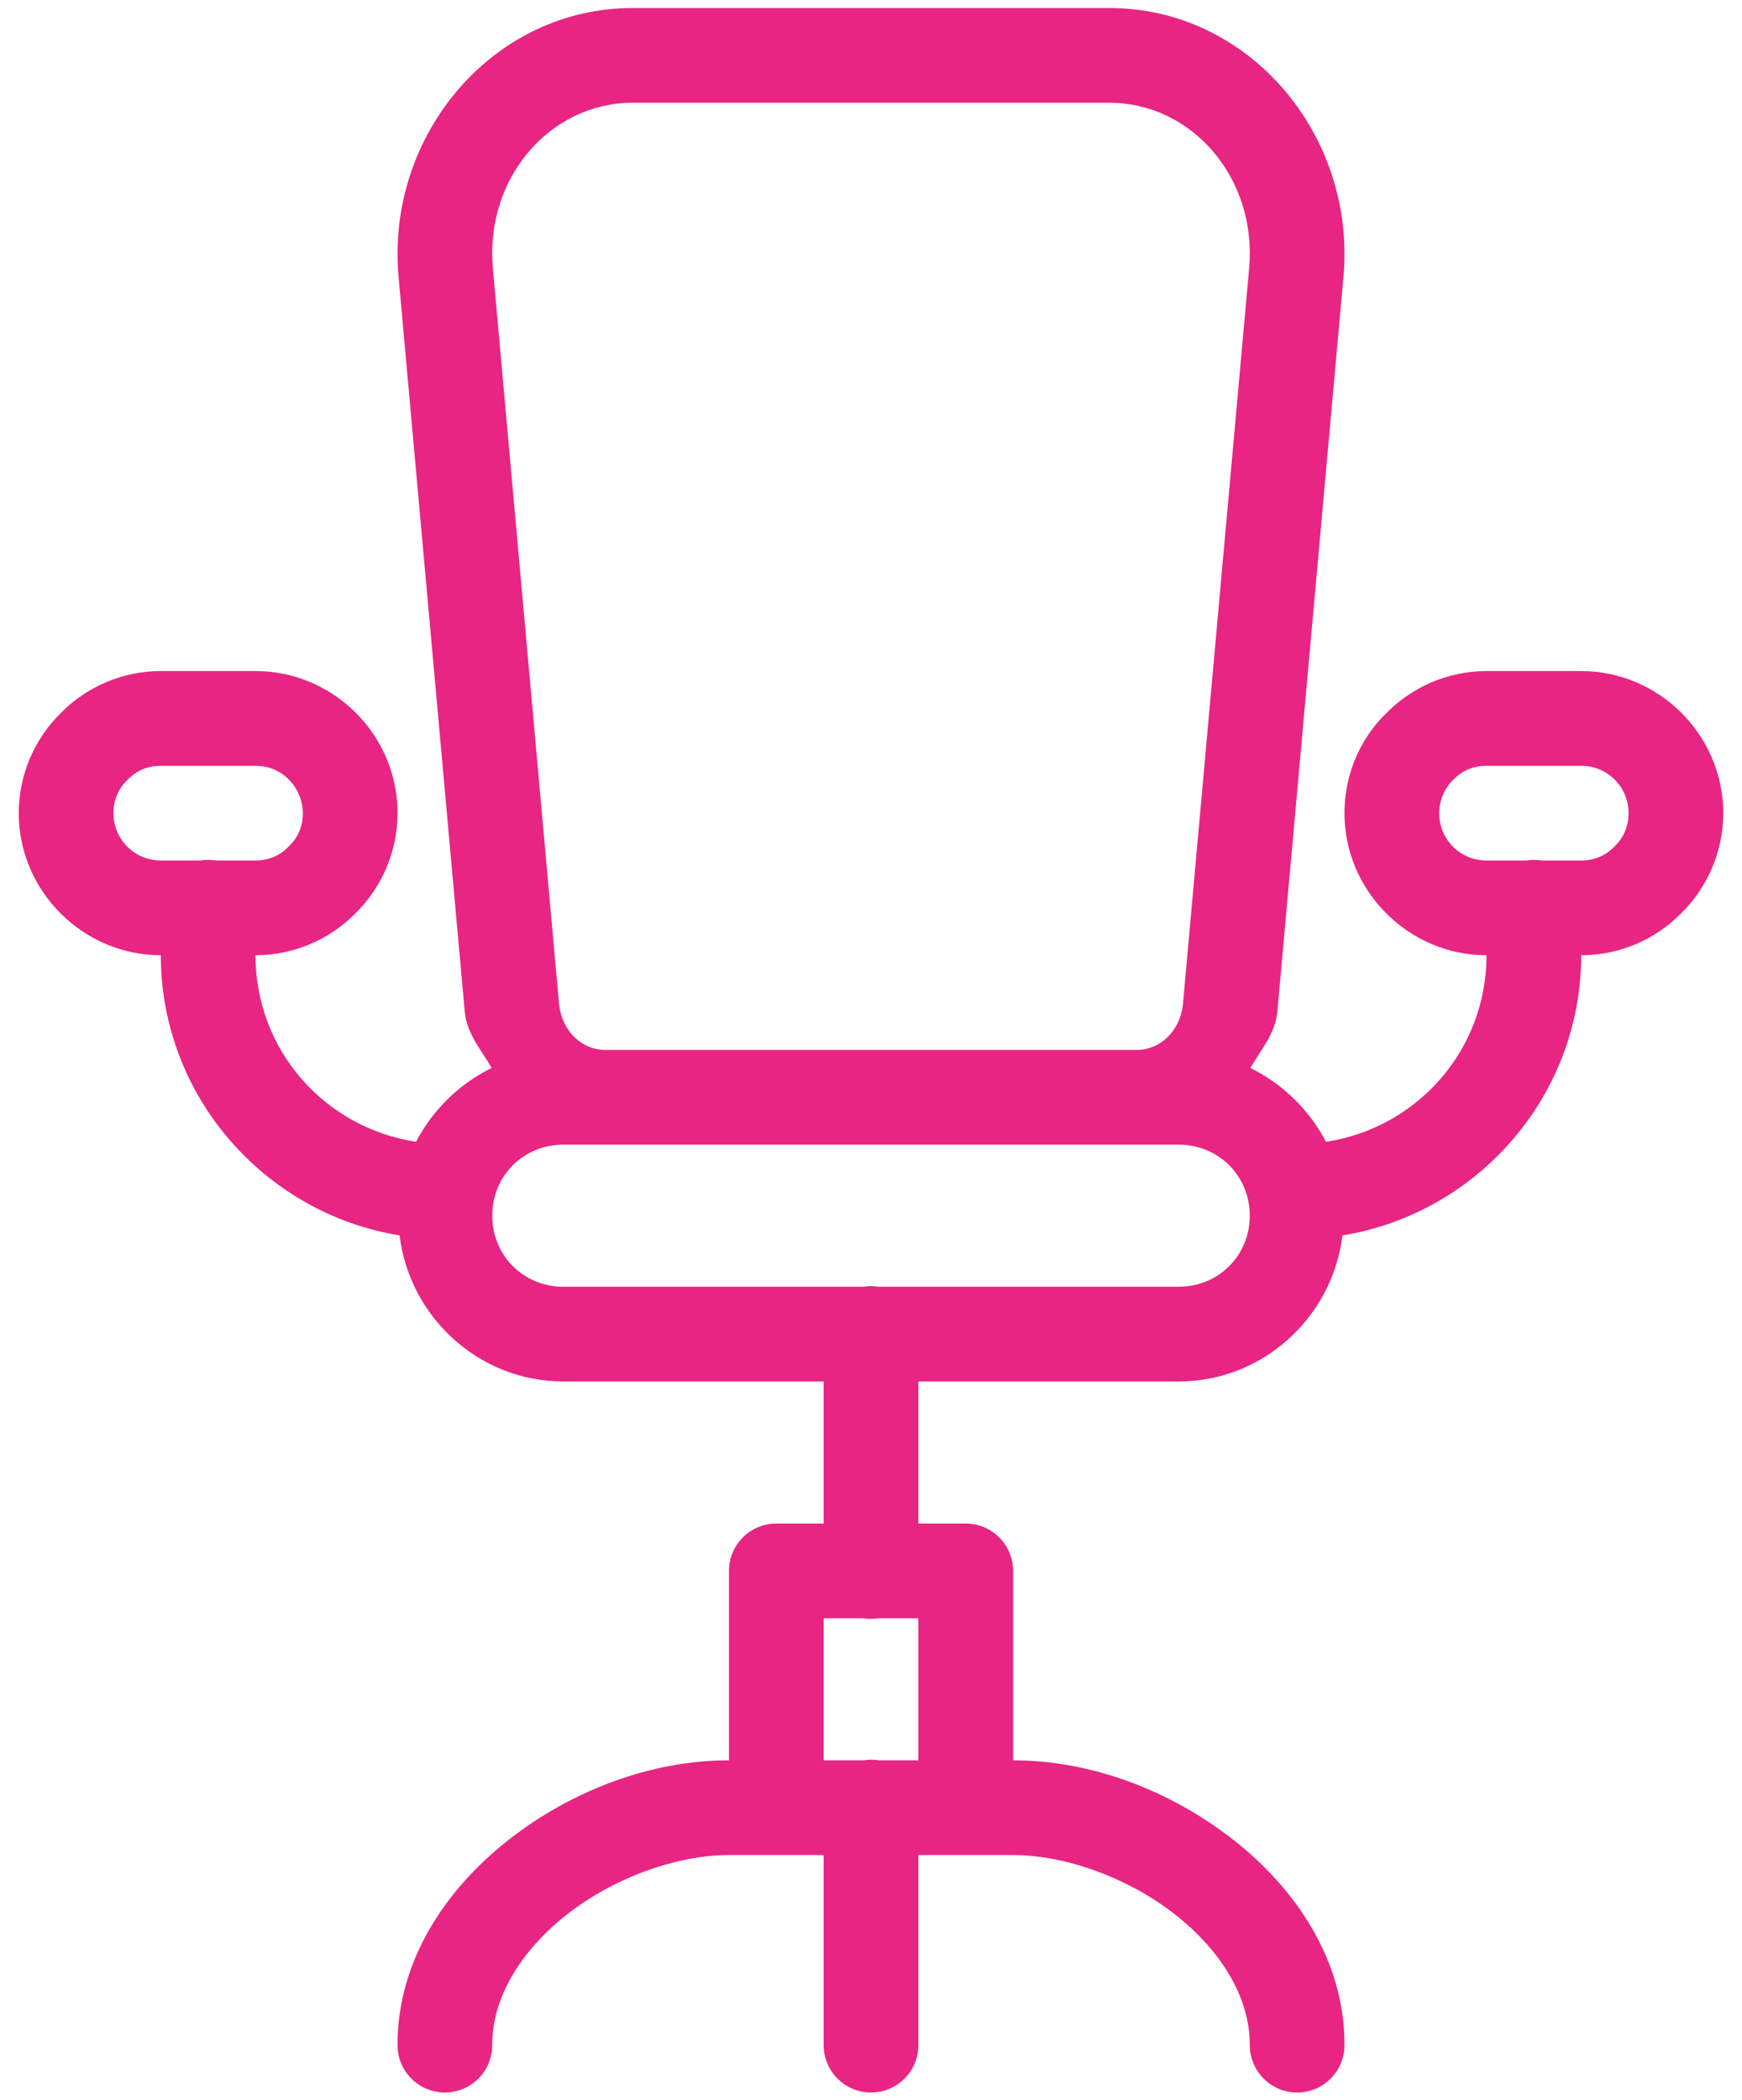 <svg width="78" height="94" viewBox="0 0 78 94" fill="none" xmlns="http://www.w3.org/2000/svg">
<path d="M28.317 0.36C22.079 0.36 17.274 6.035 17.846 12.397L20.81 45.29C20.899 46.275 21.546 46.99 22.015 47.807C20.562 48.521 19.372 49.686 18.628 51.112C14.548 50.49 11.44 47.021 11.44 42.76C13.16 42.76 14.767 42.053 15.92 40.88C17.093 39.727 17.8 38.12 17.8 36.4C17.8 35.244 17.488 34.151 16.935 33.208C15.832 31.321 13.771 30.04 11.44 30.04H7.2C5.48 30.04 3.873 30.747 2.72 31.92C1.547 33.073 0.84 34.68 0.84 36.4C0.84 39.888 3.712 42.76 7.2 42.76C7.2 49.066 11.851 54.322 17.891 55.302C18.337 58.96 21.449 61.84 25.22 61.84H36.88V68.2H34.76C34.198 68.2 33.659 68.423 33.261 68.821C32.863 69.219 32.64 69.758 32.64 70.32V78.8C29.14 78.8 25.593 80.151 22.777 82.357C19.961 84.563 17.8 87.764 17.8 91.52C17.796 91.801 17.848 92.08 17.953 92.341C18.057 92.601 18.213 92.838 18.41 93.038C18.608 93.239 18.843 93.397 19.102 93.506C19.361 93.614 19.639 93.67 19.92 93.67C20.201 93.67 20.479 93.614 20.738 93.506C20.997 93.397 21.233 93.239 21.43 93.038C21.627 92.838 21.783 92.601 21.887 92.341C21.992 92.08 22.044 91.801 22.04 91.52C22.04 89.422 23.313 87.325 25.394 85.694C27.475 84.064 30.286 83.04 32.64 83.04H34.76H36.88V91.52C36.876 91.801 36.928 92.08 37.033 92.341C37.137 92.601 37.293 92.838 37.49 93.038C37.688 93.239 37.922 93.397 38.182 93.506C38.441 93.614 38.719 93.67 39 93.67C39.281 93.67 39.559 93.614 39.818 93.506C40.078 93.397 40.312 93.239 40.51 93.038C40.707 92.838 40.863 92.601 40.967 92.341C41.072 92.08 41.124 91.801 41.12 91.52V83.04H43.24H45.36C47.714 83.04 50.525 84.064 52.606 85.694C54.687 87.325 55.96 89.422 55.96 91.52C55.956 91.801 56.008 92.08 56.113 92.341C56.217 92.601 56.373 92.838 56.57 93.038C56.767 93.239 57.002 93.397 57.262 93.506C57.521 93.614 57.799 93.67 58.08 93.67C58.361 93.67 58.639 93.614 58.898 93.506C59.157 93.397 59.392 93.239 59.59 93.038C59.787 92.838 59.943 92.601 60.047 92.341C60.152 92.08 60.204 91.801 60.2 91.52C60.2 87.764 58.039 84.563 55.223 82.357C52.407 80.151 48.86 78.8 45.36 78.8V70.32C45.36 69.758 45.137 69.219 44.739 68.821C44.341 68.423 43.802 68.2 43.24 68.2H41.12V61.84H52.78C56.551 61.84 59.663 58.96 60.109 55.302C66.148 54.322 70.8 49.066 70.8 42.76C72.52 42.76 74.127 42.053 75.28 40.88C76.453 39.727 77.16 38.12 77.16 36.4C77.16 32.912 74.288 30.04 70.8 30.04H66.56C64.84 30.04 63.233 30.747 62.08 31.92C61.637 32.345 61.309 32.799 61.074 33.191C61.071 33.197 61.068 33.202 61.065 33.208C60.512 34.151 60.2 35.244 60.2 36.4C60.2 39.888 63.072 42.76 66.56 42.76C66.56 47.021 63.452 50.49 59.372 51.112C58.628 49.686 57.438 48.521 55.985 47.807C56.454 46.991 57.105 46.274 57.194 45.29L60.154 12.397C60.726 6.035 55.921 0.36 49.683 0.36H28.317ZM28.317 4.6H49.683C53.345 4.6 56.297 7.947 55.931 12.016L52.971 44.909C52.856 46.175 51.928 47 50.9 47H27.1C26.072 47 25.144 46.179 25.029 44.909L22.069 12.016C21.703 7.947 24.655 4.6 28.317 4.6ZM7.2 34.28H11.44C12.245 34.28 12.897 34.694 13.278 35.348V35.352C13.446 35.638 13.56 36.029 13.56 36.4C13.56 37.001 13.334 37.498 12.951 37.87C12.937 37.883 12.924 37.897 12.91 37.911C12.538 38.294 12.041 38.52 11.44 38.52H9.676C9.447 38.482 9.214 38.482 8.985 38.52H7.2C6.024 38.52 5.08 37.576 5.08 36.4C5.08 35.799 5.306 35.302 5.689 34.93C5.703 34.916 5.716 34.903 5.73 34.889C6.102 34.506 6.599 34.28 7.2 34.28ZM66.56 34.28H70.8C71.976 34.28 72.92 35.224 72.92 36.4C72.92 37.001 72.694 37.498 72.311 37.87C72.297 37.883 72.284 37.897 72.27 37.911C71.898 38.294 71.401 38.52 70.8 38.52H69.036C68.807 38.482 68.573 38.482 68.345 38.52H66.56C65.384 38.52 64.44 37.576 64.44 36.4C64.44 36.029 64.554 35.638 64.722 35.352C64.847 35.147 64.94 35.029 65.007 34.967C65.036 34.942 65.063 34.916 65.09 34.889C65.462 34.506 65.959 34.28 66.56 34.28ZM25.22 51.24H27.1H50.9H52.78C54.562 51.24 55.96 52.638 55.96 54.42C55.96 56.203 54.562 57.6 52.78 57.6H39.356C39.127 57.562 38.894 57.562 38.665 57.6H25.22C23.438 57.6 22.04 56.203 22.04 54.42C22.04 52.638 23.438 51.24 25.22 51.24ZM36.88 72.44H38.644C38.873 72.478 39.106 72.478 39.335 72.44H41.12V78.8H39.356C39.127 78.762 38.894 78.762 38.665 78.8H36.88V72.44Z" fill="#E82583"/>
</svg>
